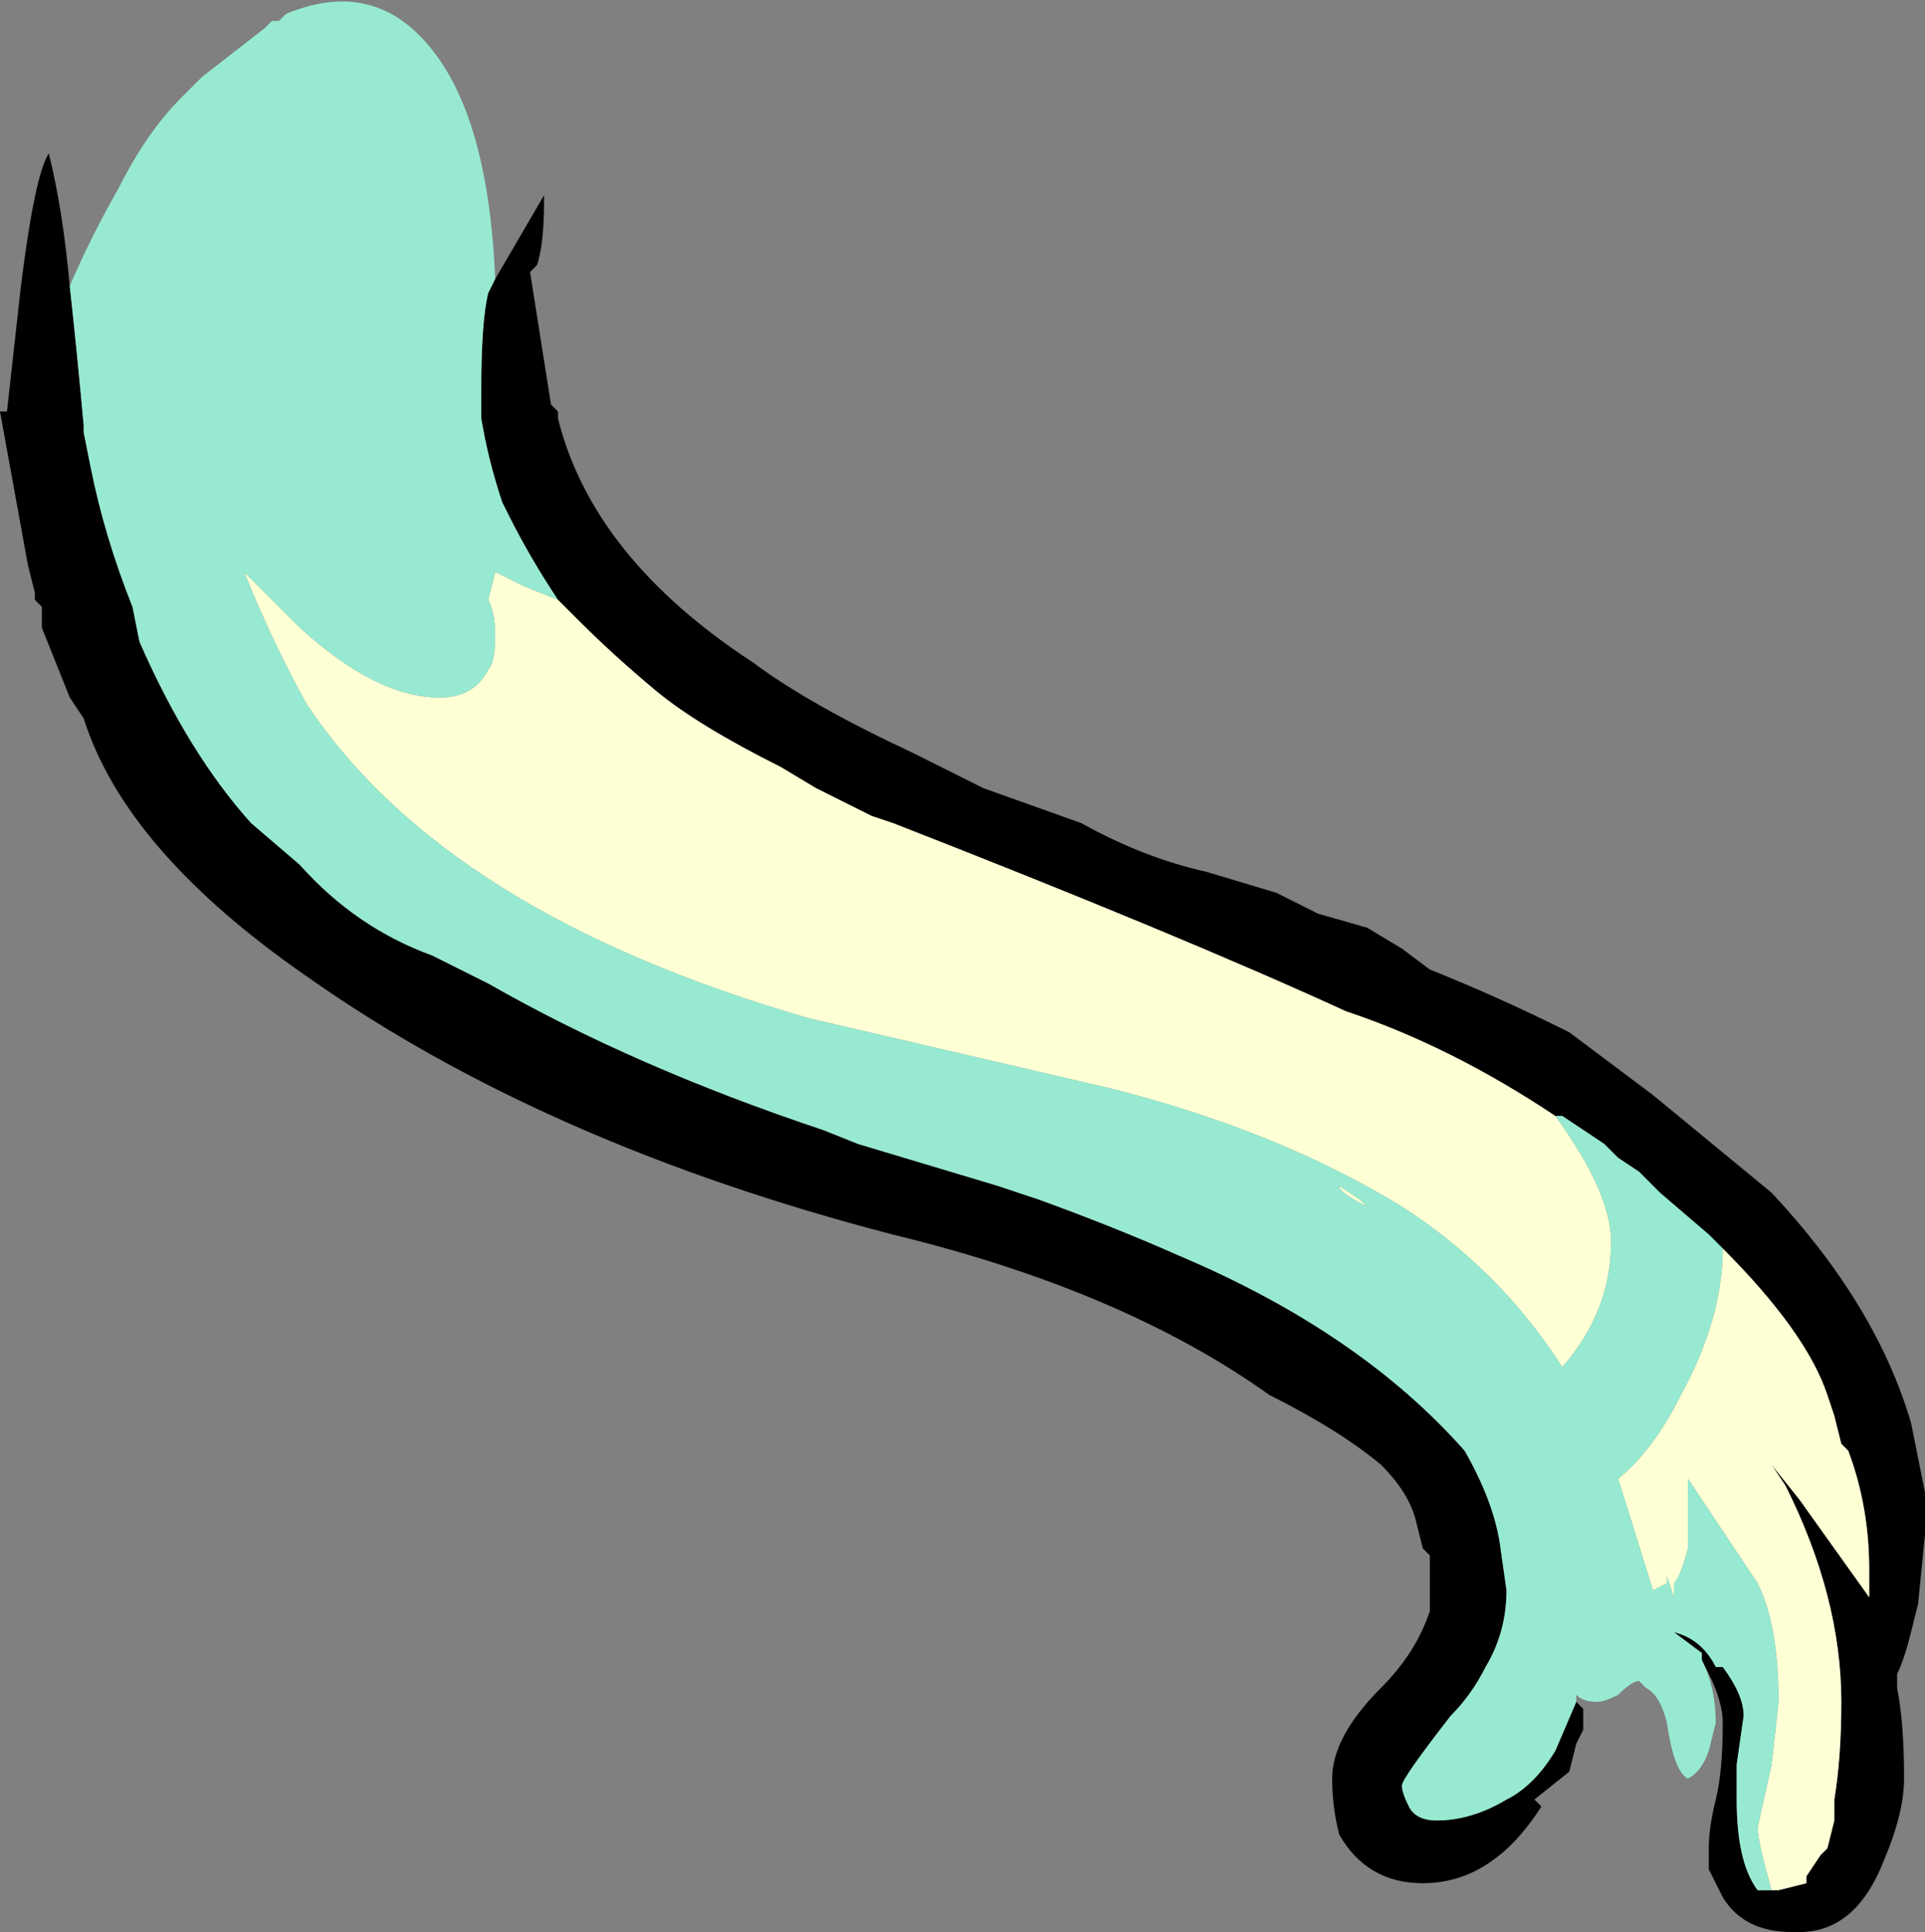 <?xml version="1.0" encoding="UTF-8" standalone="no"?>
<svg xmlns:ffdec="https://www.free-decompiler.com/flash" xmlns:xlink="http://www.w3.org/1999/xlink" ffdec:objectType="frame" height="96.95px" width="96.6px" xmlns="http://www.w3.org/2000/svg">
  <rect width="100%" height="100%" fill="#808080" stroke="none"/>
  <g transform="matrix(1.0, 0.0, 0.0, 1.0, 47.25, 92.75)">
    <use ffdec:characterId="741" height="13.85" transform="matrix(7.0, 0.0, 0.0, 7.0, -47.25, -92.75)" width="13.8" xlink:href="#shape0"/>
  </g>
  <defs>
    <g id="shape0" transform="matrix(1.0, 0.0, 0.0, 1.0, 6.75, 13.25)">
      <path d="M-3.2 -11.25 L-2.85 -11.85 -2.85 -11.8 Q-2.85 -11.5 -2.9 -11.35 L-2.95 -11.3 -2.8 -10.35 -2.75 -10.3 -2.75 -10.25 Q-2.5 -9.25 -1.35 -8.5 -0.95 -8.2 -0.2 -7.85 L0.3 -7.6 1.0 -7.35 Q1.45 -7.1 1.9 -7.0 L2.4 -6.85 2.7 -6.7 3.05 -6.6 3.3 -6.45 3.5 -6.3 Q4.0 -6.1 4.5 -5.85 L5.1 -5.4 5.95 -4.7 Q6.7 -3.9 6.95 -3.05 L7.05 -2.55 7.05 -2.25 7.0 -1.75 6.95 -1.55 Q6.9 -1.35 6.85 -1.25 L6.85 -1.15 Q6.9 -0.9 6.9 -0.5 6.9 -0.25 6.75 0.1 6.55 0.6 6.15 0.6 L6.1 0.6 Q5.75 0.6 5.6 0.35 5.55 0.25 5.5 0.15 L5.5 0.0 Q5.5 -0.15 5.55 -0.35 5.6 -0.55 5.6 -0.9 5.6 -1.05 5.5 -1.25 L5.45 -1.35 5.45 -1.4 5.25 -1.55 Q5.45 -1.5 5.55 -1.3 L5.6 -1.3 Q5.75 -1.1 5.75 -0.95 L5.7 -0.6 5.7 -0.35 Q5.7 0.1 5.85 0.3 L5.95 0.3 6.0 0.3 6.2 0.25 6.2 0.2 6.3 0.05 6.35 0.0 6.4 -0.2 6.4 -0.35 Q6.45 -0.65 6.45 -1.05 6.45 -1.8 6.05 -2.6 L5.95 -2.75 6.15 -2.5 6.65 -1.8 6.65 -2.0 Q6.65 -2.45 6.5 -2.85 L6.45 -2.9 6.4 -3.1 6.35 -3.25 Q6.2 -3.7 5.6 -4.3 L5.5 -4.4 5.15 -4.7 5.0 -4.85 4.85 -4.95 4.75 -5.05 4.45 -5.25 4.4 -5.25 Q3.65 -5.75 2.9 -6.0 1.7 -6.55 -0.35 -7.35 L-0.5 -7.4 -0.9 -7.6 -1.15 -7.75 Q-1.75 -8.05 -2.05 -8.3 -2.35 -8.55 -2.6 -8.8 L-2.75 -8.95 Q-2.95 -9.25 -3.1 -9.55 L-3.15 -9.65 Q-3.25 -9.95 -3.3 -10.25 L-3.3 -10.45 Q-3.3 -10.95 -3.25 -11.15 L-3.2 -11.25 M4.55 -1.05 L4.6 -1.0 4.6 -0.85 4.55 -0.75 4.5 -0.55 4.25 -0.35 4.3 -0.3 Q3.95 0.25 3.45 0.25 3.05 0.25 2.85 -0.1 2.8 -0.3 2.8 -0.5 2.8 -0.8 3.15 -1.15 3.4 -1.4 3.5 -1.7 L3.5 -2.1 3.45 -2.15 3.4 -2.35 Q3.35 -2.55 3.15 -2.75 2.85 -3.0 2.35 -3.25 1.3 -4.0 -0.35 -4.4 -2.85 -5.05 -4.55 -6.25 -5.85 -7.15 -6.15 -8.1 L-6.25 -8.25 Q-6.35 -8.5 -6.45 -8.75 L-6.45 -8.9 -6.5 -8.95 -6.5 -9.0 -6.55 -9.2 -6.75 -10.3 -6.7 -10.3 -6.6 -11.2 Q-6.5 -12.0 -6.4 -12.15 -6.3 -11.75 -6.25 -11.2 -6.2 -10.75 -6.15 -10.2 L-6.15 -10.15 -6.1 -9.9 Q-6.0 -9.4 -5.8 -8.9 L-5.75 -8.65 Q-5.4 -7.85 -4.95 -7.35 L-4.6 -7.05 Q-4.2 -6.6 -3.65 -6.4 L-3.25 -6.2 Q-2.2 -5.6 -0.85 -5.15 L-0.6 -5.05 Q-0.1 -4.9 0.4 -4.75 L0.7 -4.65 Q1.25 -4.45 1.7 -4.25 3.0 -3.7 3.75 -2.85 3.95 -2.5 4.0 -2.2 L4.05 -1.85 Q4.05 -1.55 3.9 -1.3 3.8 -1.1 3.65 -0.95 3.3 -0.5 3.3 -0.45 3.3 -0.4 3.35 -0.3 3.4 -0.2 3.55 -0.2 3.8 -0.2 4.05 -0.35 4.25 -0.45 4.4 -0.7 L4.55 -1.05 4.55 -1.05" fill="#000000" fill-rule="evenodd" stroke="none"/>
      <path d="M-2.75 -8.95 L-2.6 -8.8 Q-2.35 -8.55 -2.05 -8.3 -1.75 -8.05 -1.15 -7.75 L-0.9 -7.6 -0.5 -7.4 -0.35 -7.35 Q1.7 -6.55 2.9 -6.0 3.65 -5.75 4.4 -5.25 4.8 -4.7 4.8 -4.35 4.8 -3.85 4.45 -3.45 4.0 -4.15 3.3 -4.6 2.4 -5.15 1.2 -5.45 L-0.95 -5.95 Q-3.55 -6.7 -4.55 -8.2 -4.8 -8.65 -5.0 -9.15 L-4.6 -8.75 Q-4.05 -8.25 -3.6 -8.25 -3.35 -8.25 -3.25 -8.45 -3.2 -8.5 -3.2 -8.7 -3.2 -8.85 -3.25 -8.95 L-3.2 -9.15 -3.0 -9.05 -2.75 -8.95 M5.6 -4.3 Q6.2 -3.7 6.35 -3.25 L6.4 -3.1 6.45 -2.9 6.5 -2.85 Q6.65 -2.45 6.65 -2.0 L6.65 -1.8 6.15 -2.5 5.95 -2.75 6.05 -2.6 Q6.45 -1.8 6.45 -1.05 6.45 -0.65 6.4 -0.35 L6.4 -0.2 6.35 0.0 6.3 0.05 6.2 0.2 6.2 0.25 6.0 0.3 5.95 0.3 Q5.85 -0.05 5.85 -0.15 L5.95 -0.6 6.0 -1.05 Q6.0 -1.6 5.85 -1.9 L5.35 -2.65 5.35 -2.15 Q5.3 -1.95 5.25 -1.9 L5.25 -1.8 5.2 -1.95 5.2 -1.9 5.1 -1.85 4.85 -2.65 Q5.1 -2.85 5.3 -3.25 5.6 -3.8 5.6 -4.3 M3.0 -4.65 L3.05 -4.6 Q2.85 -4.7 2.85 -4.75 L3.0 -4.65" fill="#ffffd5" fill-rule="evenodd" stroke="none"/>
      <path d="M-3.2 -11.25 L-3.25 -11.15 Q-3.3 -10.95 -3.3 -10.45 L-3.3 -10.25 Q-3.25 -9.95 -3.15 -9.65 L-3.1 -9.55 Q-2.95 -9.25 -2.75 -8.95 L-3.0 -9.05 -3.2 -9.15 -3.25 -8.95 Q-3.2 -8.85 -3.2 -8.7 -3.2 -8.5 -3.25 -8.45 -3.35 -8.25 -3.6 -8.25 -4.05 -8.25 -4.6 -8.75 L-5.0 -9.15 Q-4.8 -8.65 -4.55 -8.2 -3.55 -6.7 -0.95 -5.95 L1.2 -5.45 Q2.4 -5.15 3.3 -4.6 4.0 -4.15 4.45 -3.45 4.8 -3.85 4.8 -4.35 4.8 -4.7 4.4 -5.25 L4.45 -5.25 4.75 -5.05 4.85 -4.95 5.0 -4.85 5.15 -4.7 5.5 -4.4 5.6 -4.3 Q5.6 -3.8 5.3 -3.25 5.1 -2.85 4.85 -2.65 L5.1 -1.85 5.2 -1.9 5.2 -1.95 5.25 -1.8 5.25 -1.9 Q5.3 -1.95 5.35 -2.15 L5.35 -2.65 5.85 -1.9 Q6.0 -1.6 6.0 -1.05 L5.95 -0.6 5.85 -0.15 Q5.85 -0.05 5.95 0.3 L5.85 0.3 Q5.7 0.1 5.7 -0.35 L5.7 -0.6 5.75 -0.95 Q5.75 -1.1 5.6 -1.3 L5.55 -1.3 Q5.45 -1.5 5.25 -1.55 L5.45 -1.4 5.45 -1.35 Q5.55 -1.15 5.55 -0.9 L5.5 -0.7 Q5.45 -0.55 5.35 -0.5 5.25 -0.55 5.2 -0.9 5.15 -1.1 5.05 -1.15 L5.0 -1.2 Q4.95 -1.2 4.85 -1.1 4.75 -1.05 4.7 -1.05 4.6 -1.05 4.55 -1.1 L4.55 -1.05 4.55 -1.05 4.4 -0.7 Q4.25 -0.45 4.05 -0.35 3.8 -0.2 3.55 -0.2 3.4 -0.2 3.35 -0.3 3.3 -0.4 3.3 -0.45 3.3 -0.5 3.65 -0.95 3.8 -1.1 3.9 -1.3 4.05 -1.55 4.05 -1.85 L4.0 -2.2 Q3.95 -2.5 3.75 -2.85 3.0 -3.7 1.7 -4.25 1.25 -4.45 0.7 -4.65 L0.4 -4.75 Q-0.1 -4.9 -0.6 -5.05 L-0.85 -5.15 Q-2.2 -5.6 -3.25 -6.2 L-3.65 -6.4 Q-4.2 -6.6 -4.6 -7.05 L-4.95 -7.35 Q-5.4 -7.85 -5.75 -8.65 L-5.8 -8.9 Q-6.0 -9.4 -6.1 -9.9 L-6.15 -10.15 -6.15 -10.2 Q-6.2 -10.75 -6.25 -11.2 -6.1 -11.55 -5.9 -11.9 -5.7 -12.3 -5.45 -12.55 L-5.3 -12.7 -4.85 -13.05 -4.8 -13.1 -4.75 -13.1 -4.7 -13.15 Q-4.1 -13.4 -3.7 -12.95 -3.25 -12.45 -3.2 -11.25 M3.0 -4.65 L2.85 -4.75 Q2.85 -4.7 3.05 -4.6 L3.0 -4.65" fill="#97ead1" fill-rule="evenodd" stroke="none"/>
    </g>
  </defs>
</svg>
